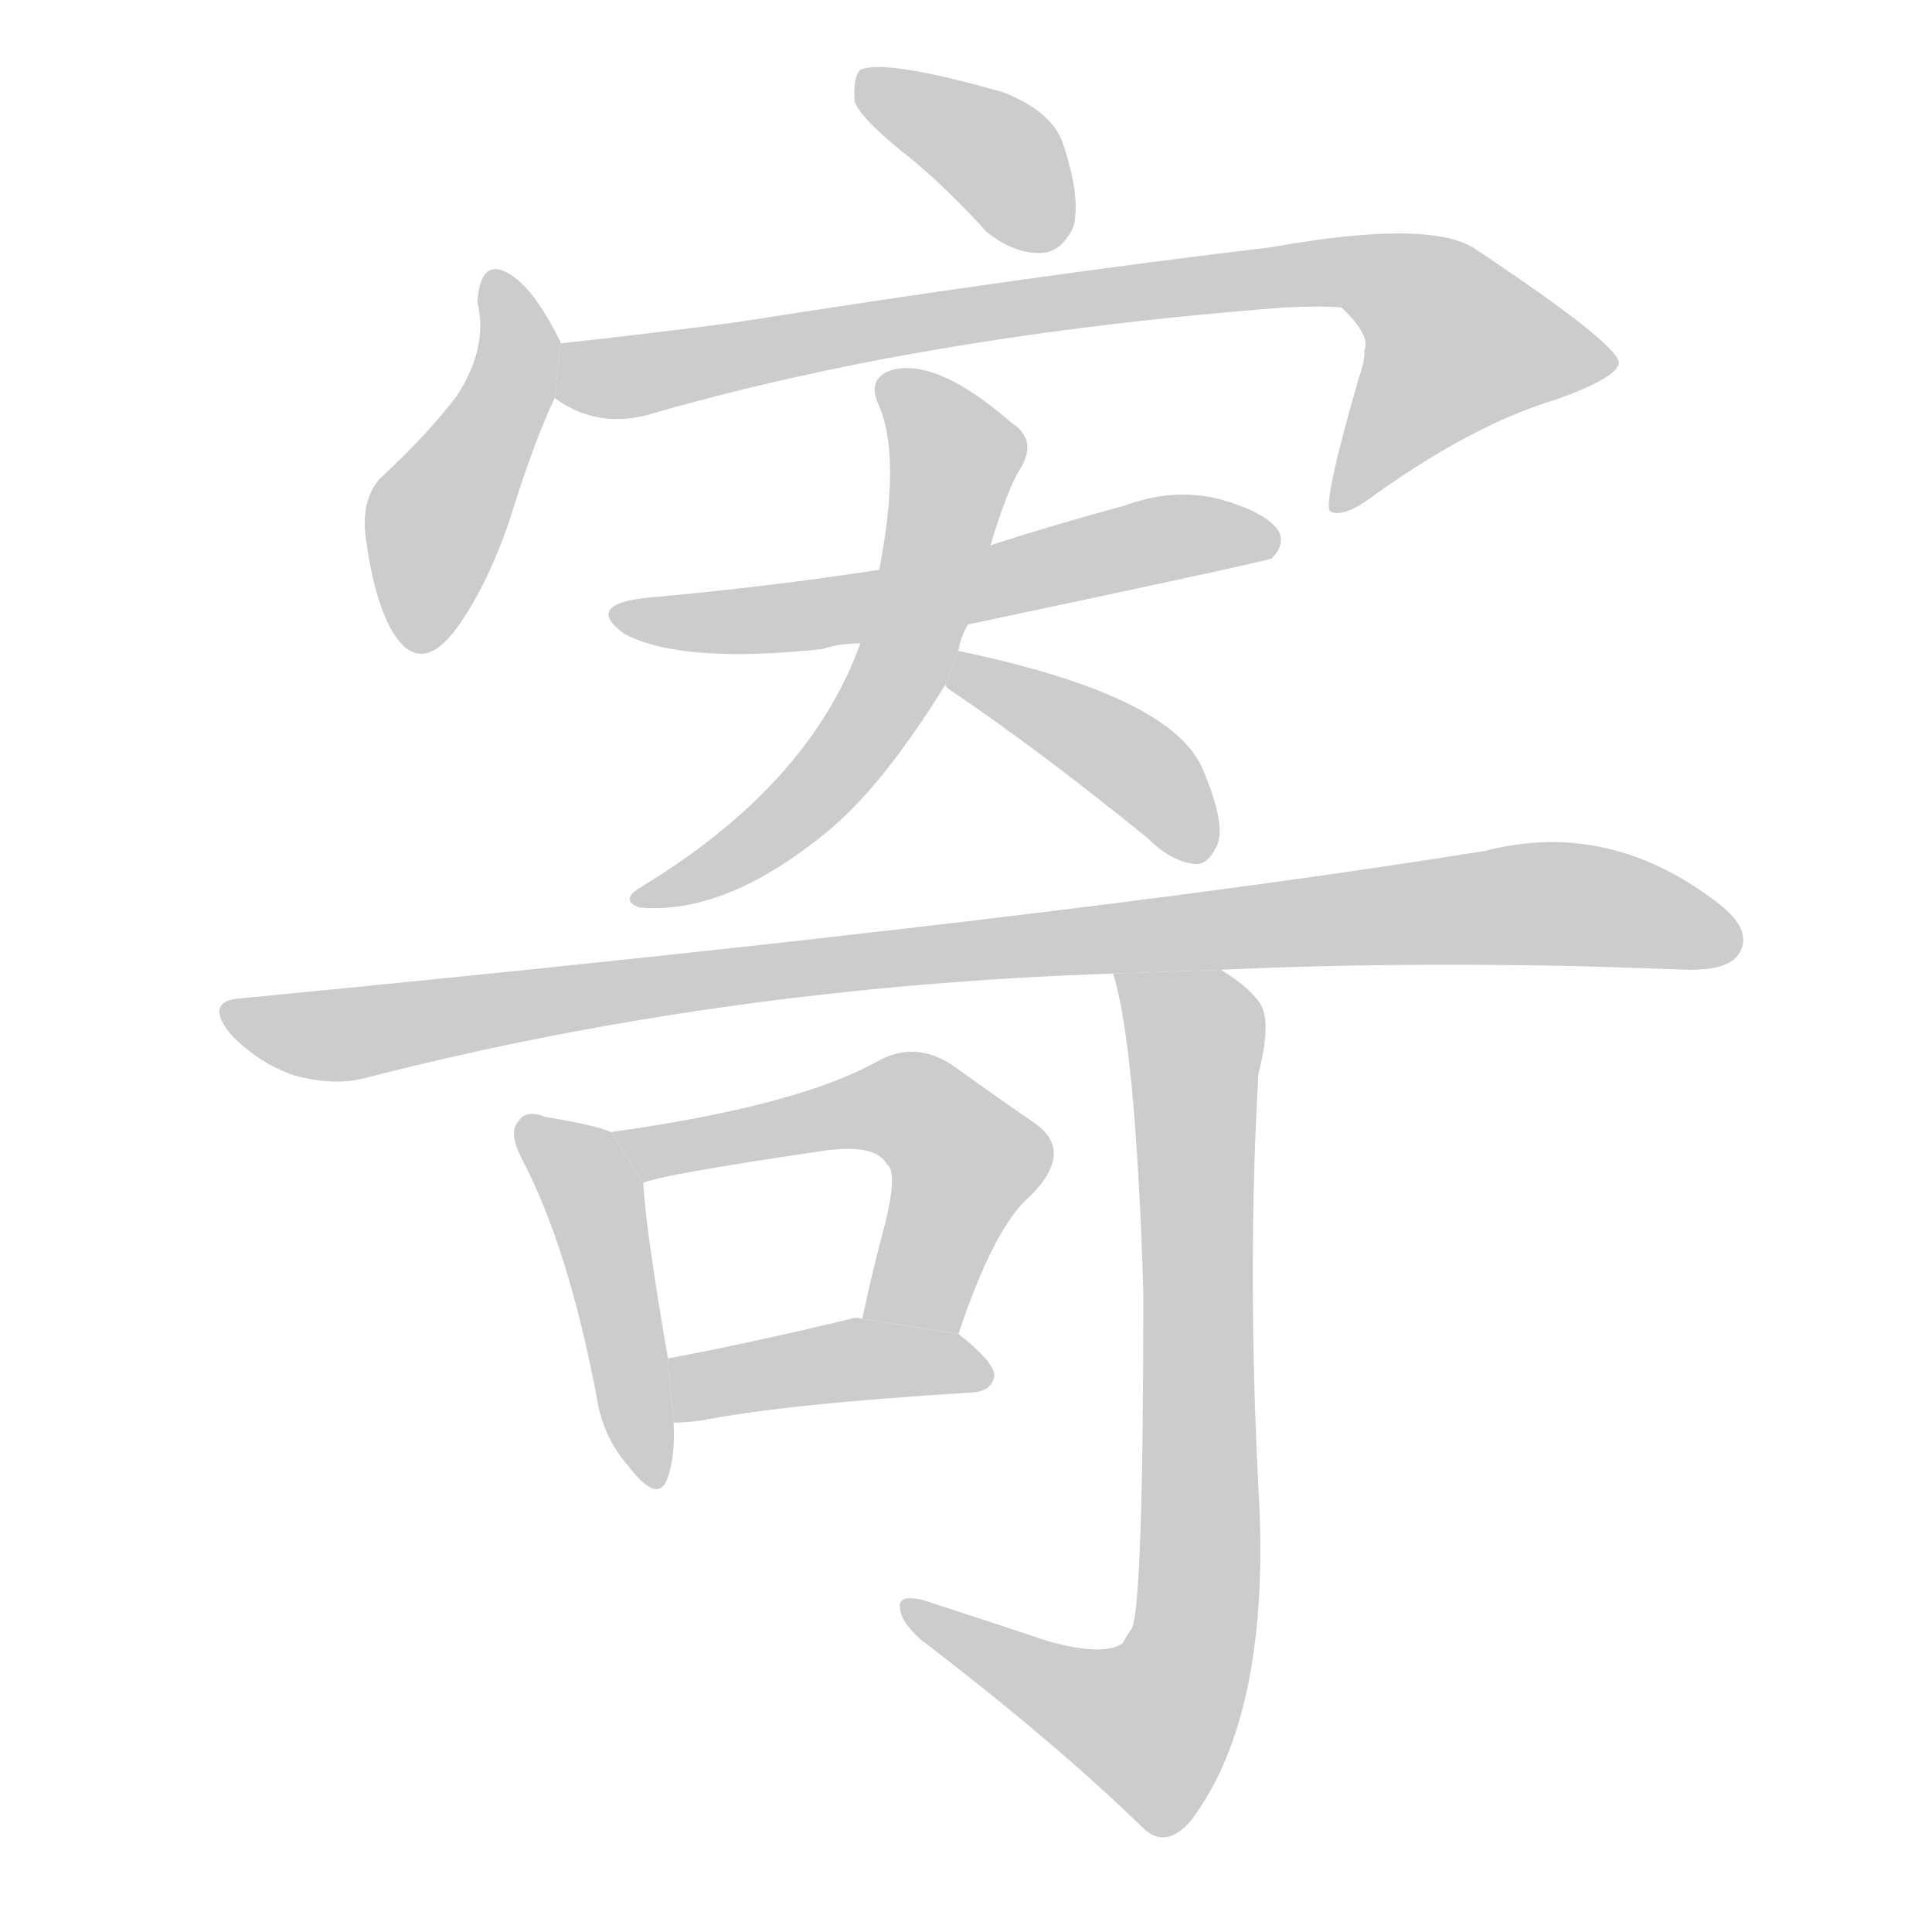 <!--
AnimCJK 2016-2017 Copyright Francois Mizessyn, http://gooo.free.fr/animCJK/
Derived from:
    MakeMeAHanzi project - https://github.com/skishore/makemeahanzi
    Arphic PL KaitiM GB - https://apps.ubuntu.com/cat/applications/precise/fonts-arphic-gkai00mp/
    Arphic PL UKai - https://apps.ubuntu.com/cat/applications/fonts-arphic-ukai/
You can redistribute and/or modify this file under the terms of the Arphic Public License
as published by Arphic Technology Co., Ltd.
You should have received a copy of this license (the directory "APL") along with this file;
if not, see http://ftp.gnu.org/non-gnu/chinese-fonts-truetype/LICENSE.
-->
<svg id="z23492" class="acjk" version="1.1" viewBox="0 0 1024 1024" xmlns="http://www.w3.org/2000/svg" xmlns:xlink="http://www.w3.org/1999/xlink">
<style>
<![CDATA[
@keyframes z23492k {
	from {
		stroke:#c00;
		stroke-dashoffset:3000;
	}
	75% {
		stroke:#c00;
		stroke-dashoffset:0;
	}
	to {
		stroke:#000;
	}
}
#z23492 path[clip-path] {
	animation:z23492k 1s linear both;
	stroke-dasharray:3000;
	stroke-width:128;
	stroke-linecap:round;
	fill:none;
}
#z23492 path[clip-path="url(#z23492c1)"] {animation-delay:1s;}
#z23492 path[clip-path="url(#z23492c2)"] {animation-delay:2s;}
#z23492 path[clip-path="url(#z23492c3)"] {animation-delay:3s;}
#z23492 path[clip-path="url(#z23492c4)"] {animation-delay:4s;}
#z23492 path[clip-path="url(#z23492c5)"] {animation-delay:5s;}
#z23492 path[clip-path="url(#z23492c6)"] {animation-delay:6s;}
#z23492 path[clip-path="url(#z23492c7)"] {animation-delay:7s;}
#z23492 path[clip-path="url(#z23492c8)"] {animation-delay:8s;}
#z23492 path[clip-path="url(#z23492c9)"] {animation-delay:9s;}
#z23492 path[clip-path="url(#z23492c10)"] {animation-delay:10s;}
#z23492 path[clip-path="url(#z23492c11)"] {animation-delay:11s;}
#z23492 path {fill:#ccc;}
]]>
</style>
<path id="z23492d1" d="M484 85Q503 101 523 123Q538 135 553 134Q563 133 569 120Q573 104 563 75Q557 59 532 49Q469 31 456 37Q452 41 453 54Q457 64 484 85 Z"/>
<path id="z23492d2" d="M297 182L297 181Q285 157 274 148Q255 133 253 160Q259 184 242 210Q226 231 201 254Q191 266 194 286Q198 316 207 333Q222 360 242 333Q258 311 270 276Q283 234 294 211L297 182 Z"/>
<path id="z23492d3" d="M294 211Q316 227 343 220Q487 178 680 163Q701 162 711 163Q727 178 723 186Q724 189 720 201Q701 267 705 271Q712 275 729 262Q781 225 824 212Q858 200 858 192Q857 182 782 132Q758 116 674 131Q548 146 389 171Q343 177 297 182L294 211 Z"/>
<path id="z23492d4" d="M513 331Q669 298 674 296Q681 289 678 282Q672 272 648 265Q623 258 596 268Q559 278 525 289L466 302Q408 311 341 317Q310 321 331 336Q361 352 436 344Q445 341 456 341L513 331 Z"/>
<path id="z23492d5" d="M508 345Q509 338 513 331L525 289Q534 259 541 248Q550 233 536 224Q497 190 473 196Q460 200 465 213Q478 240 466 302L456 341Q429 416 340 470Q328 477 339 481Q384 485 437 442Q467 418 501 363L508 345 Z"/>
<path id="z23492d6" d="M501 363Q501 364 504 366Q550 397 608 444Q621 457 634 458Q640 458 644 450Q651 440 638 409Q623 369 508 345L501 363 Z"/>
<path id="z23492d7" d="M647 514Q731 510 834 512Q867 513 896 514Q917 514 922 505Q929 493 911 479Q853 434 787 451Q564 487 129 529Q107 530 123 549Q138 564 156 570Q178 576 195 571Q382 523 590 516L647 514 Z"/>
<path id="z23492d8" d="M324 600Q314 596 289 592Q279 588 275 594Q269 600 277 615Q301 661 316 739Q319 761 333 777Q349 798 354 783Q358 771 357 754L354 720Q342 650 341 627L324 600 Z"/>
<path id="z23492d9" d="M508 707Q527 650 546 634Q570 610 548 595Q529 582 504 564Q485 552 466 562Q424 586 324 600L341 627Q348 623 436 610Q464 606 470 617Q476 621 469 649Q463 671 457 699L508 707 Z"/>
<path id="z23492d10" d="M357 754Q363 754 371 753Q417 744 516 738Q526 737 527 729Q527 722 508 707L457 699Q454 698 451 699Q397 712 354 720L357 754 Z"/>
<path id="z23492d11" d="M556 870Q526 860 489 848Q476 845 477 852Q477 859 488 869Q560 924 607 970Q619 980 632 964Q674 907 667 789Q661 672 667 569Q674 542 668 532Q662 523 647 514L590 516Q602 555 606 685Q606 848 600 863Q597 867 595 871Q585 878 556 870 Z"/>
<defs>
	<clipPath id="z23492c1"><use xlink:href="#z23492d1"/></clipPath>
	<clipPath id="z23492c2"><use xlink:href="#z23492d2"/></clipPath>
	<clipPath id="z23492c3"><use xlink:href="#z23492d3"/></clipPath>
	<clipPath id="z23492c4"><use xlink:href="#z23492d4"/></clipPath>
	<clipPath id="z23492c5"><use xlink:href="#z23492d5"/></clipPath>
	<clipPath id="z23492c6"><use xlink:href="#z23492d6"/></clipPath>
	<clipPath id="z23492c7"><use xlink:href="#z23492d7"/></clipPath>
	<clipPath id="z23492c8"><use xlink:href="#z23492d8"/></clipPath>
	<clipPath id="z23492c9"><use xlink:href="#z23492d9"/></clipPath>
	<clipPath id="z23492c10"><use xlink:href="#z23492d10"/></clipPath>
	<clipPath id="z23492c11"><use xlink:href="#z23492d11"/></clipPath>
</defs>
<path pathLength="2999" clip-path="url(#z23492c1)" d="M460 43L531 84L553 130"/>
<path pathLength="2999" clip-path="url(#z23492c2)" d="M263 151L272 201L229 278L222 341"/>
<path pathLength="2999" clip-path="url(#z23492c3)" d="M299 206L718 144L762 161L801 197L714 266"/>
<path pathLength="2999" clip-path="url(#z23492c4)" d="M331 326L675 285"/>
<path pathLength="2999" clip-path="url(#z23492c5)" d="M471 201L508 242L479 350L427 425L342 475"/>
<path pathLength="2999" clip-path="url(#z23492c6)" d="M506 359L595 400L636 452"/>
<path pathLength="2999" clip-path="url(#z23492c7)" d="M126 540L797 479L919 494"/>
<path pathLength="2999" clip-path="url(#z23492c8)" d="M279 599L314 632L342 779"/>
<path pathLength="2999" clip-path="url(#z23492c9)" d="M333 602L487 590L515 621L483 702"/>
<path pathLength="2999" clip-path="url(#z23492c10)" d="M364 746L447 721L521 726"/>
<path pathLength="2999" clip-path="url(#z23492c11)" d="M598 520L634 550L629 883L595 923L485 853"/>
</svg>